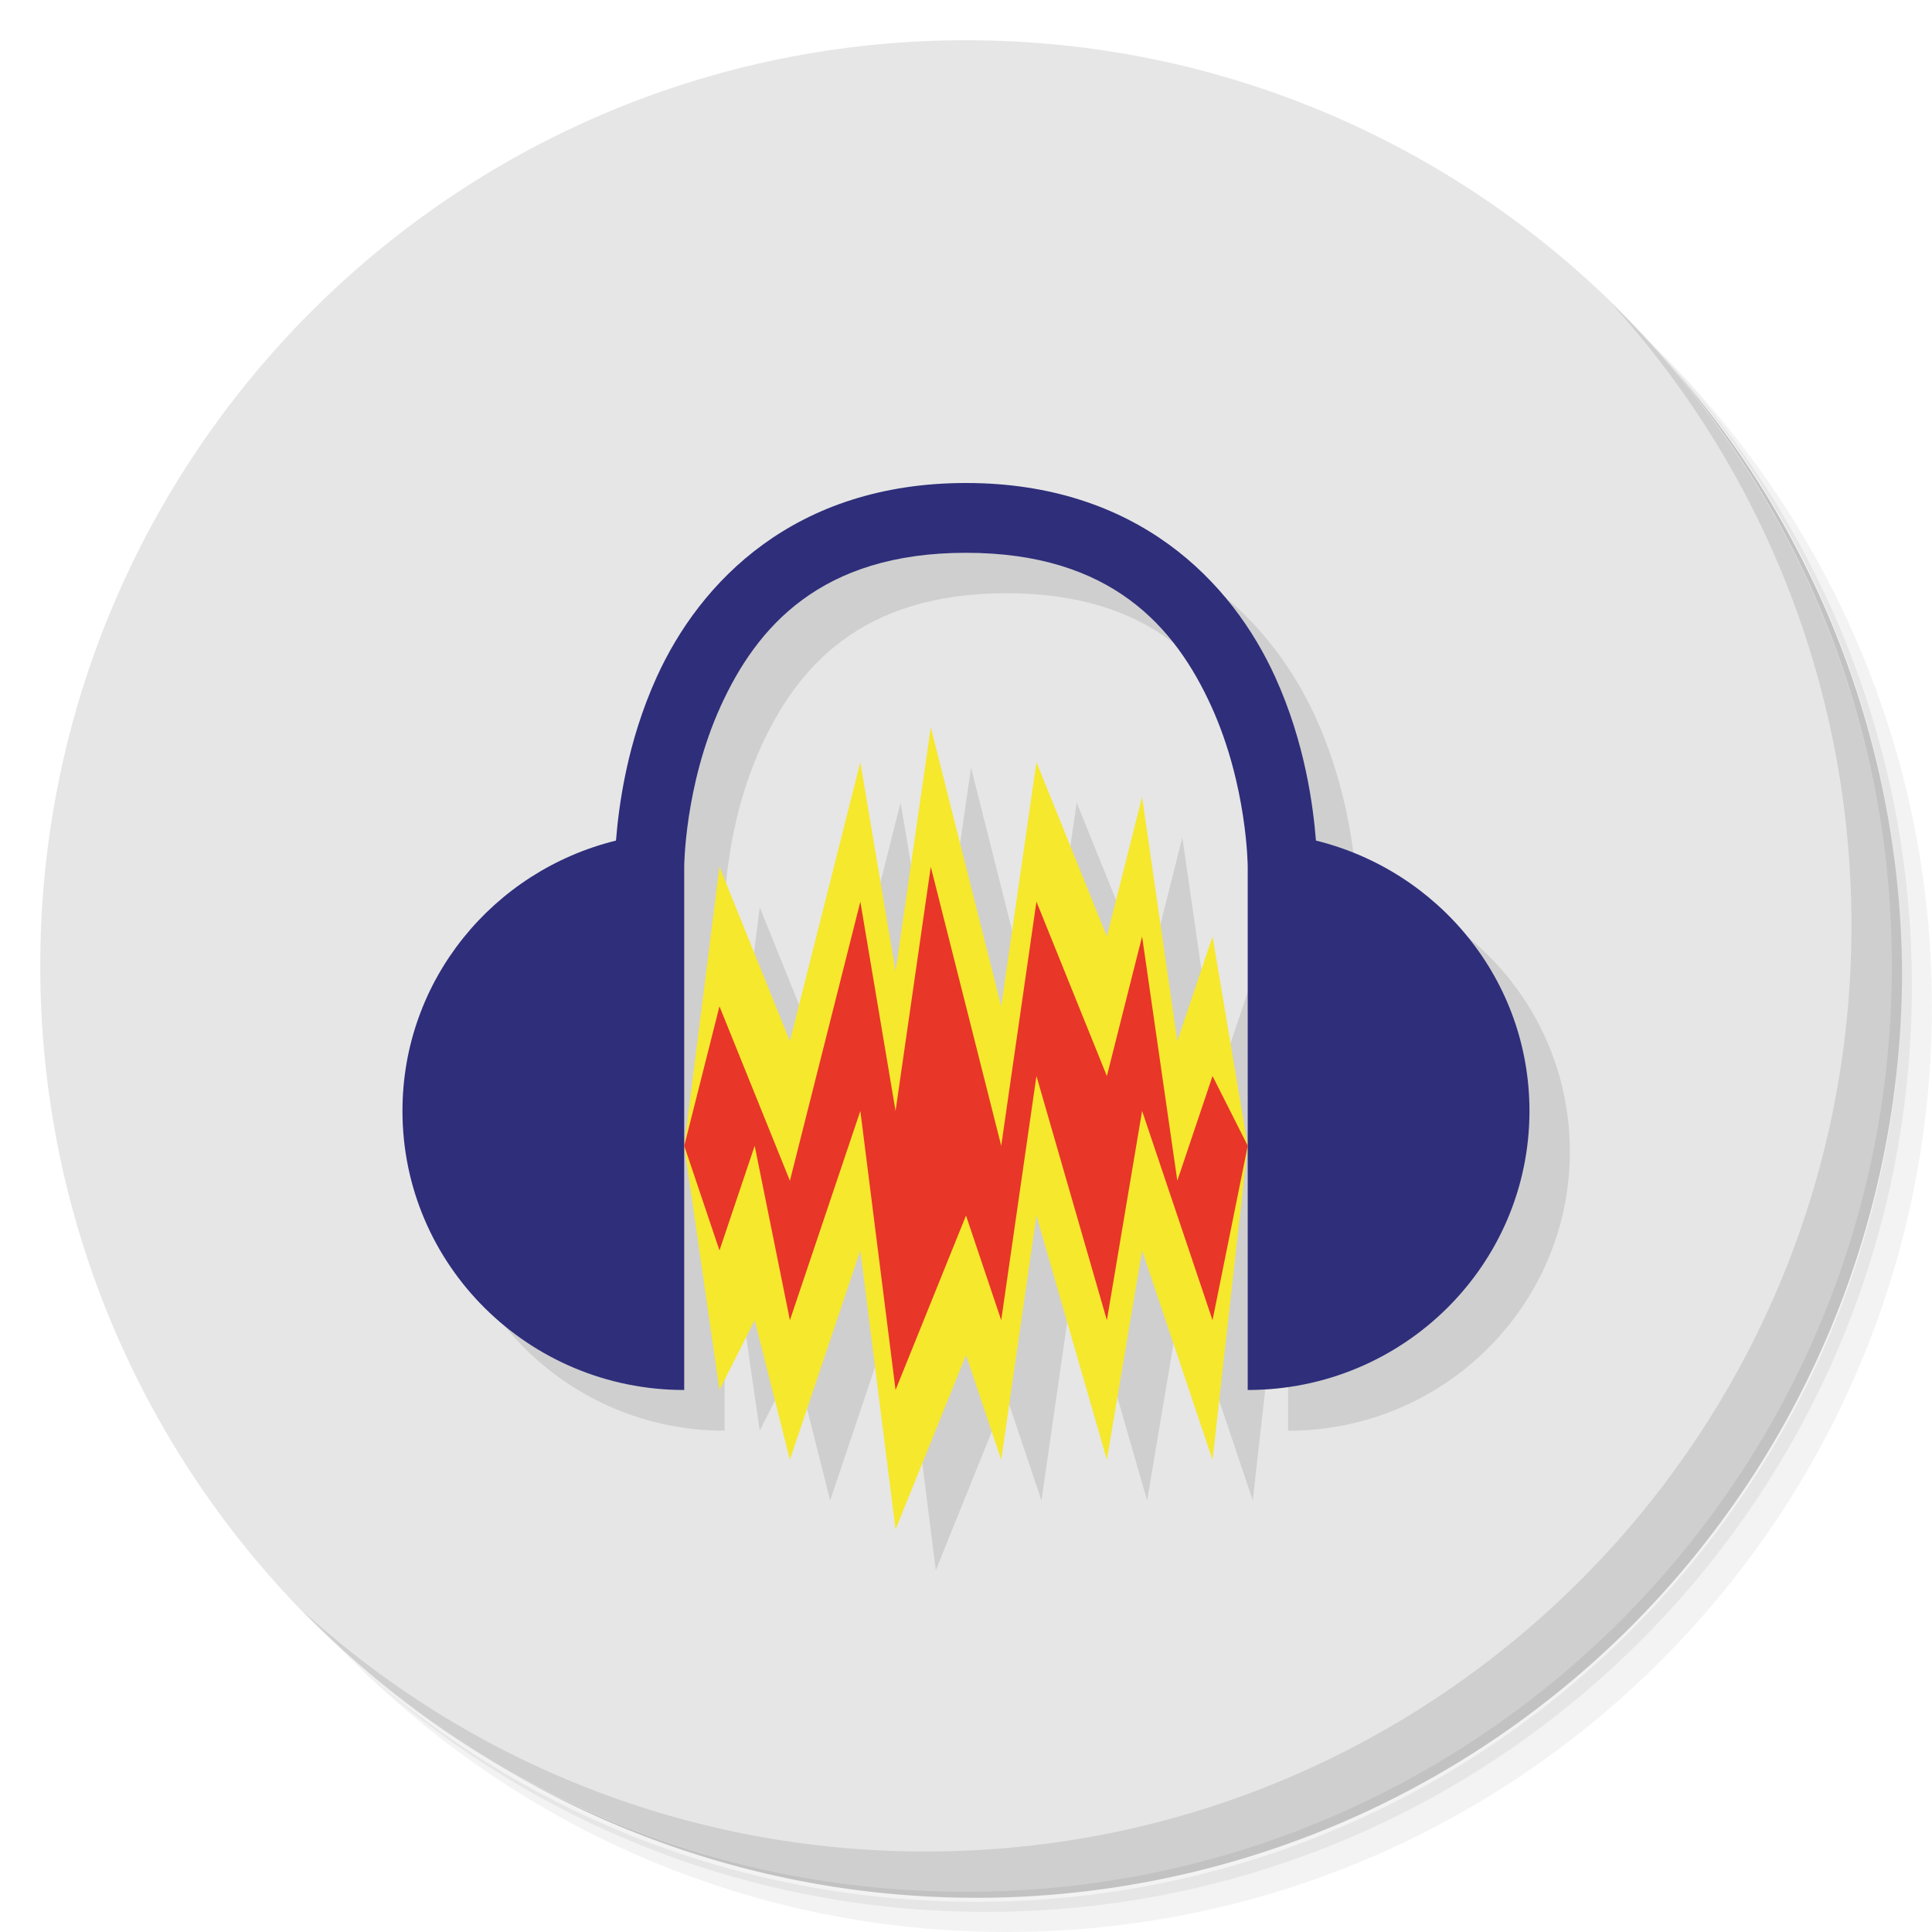 <?xml version="1.0" encoding="UTF-8" standalone="no"?>
<svg
   xmlns:dc="http://purl.org/dc/elements/1.1/"
   xmlns:cc="http://creativecommons.org/ns#"
   xmlns:rdf="http://www.w3.org/1999/02/22-rdf-syntax-ns#"
   xmlns:svg="http://www.w3.org/2000/svg"
   xmlns="http://www.w3.org/2000/svg"
   xmlns:sodipodi="http://sodipodi.sourceforge.net/DTD/sodipodi-0.dtd"
   xmlns:inkscape="http://www.inkscape.org/namespaces/inkscape"
   viewBox="0 0 48 48"
   id="svg27610"
   version="1.1"
   inkscape:version="0.91 r13725"
   sodipodi:docname="audacity.svg">
  <sodipodi:namedview
     pagecolor="#ffffff"
     bordercolor="#666666"
     borderopacity="1"
     objecttolerance="10"
     gridtolerance="10"
     guidetolerance="10"
     inkscape:pageopacity="0"
     inkscape:pageshadow="2"
     inkscape:window-width="1863"
     inkscape:window-height="1021"
     id="namedview27651"
     showgrid="false"
     inkscape:zoom="4.9166667"
     inkscape:cx="24"
     inkscape:cy="24"
     inkscape:window-x="57"
     inkscape:window-y="31"
     inkscape:window-maximized="1"
     inkscape:current-layer="svg27610" />
  <defs
     id="defs27612">
    <linearGradient
       id="linearGradient4160"
       y1="47"
       x2="0"
       y2="1"
       gradientUnits="userSpaceOnUse">
      <stop
         style="stop-color:#e88ac6;stop-opacity:1"
         id="stop27615" />
      <stop
         offset="1"
         style="stop-color:#eb9bce;stop-opacity:1"
         id="stop27617" />
    </linearGradient>
  </defs>
  <g
     id="g27619">
    <path
       d="m 36.31 5 c 5.859 4.062 9.688 10.831 9.688 18.5 c 0 12.426 -10.07 22.5 -22.5 22.5 c -7.669 0 -14.438 -3.828 -18.5 -9.688 c 1.037 1.822 2.306 3.499 3.781 4.969 c 4.085 3.712 9.514 5.969 15.469 5.969 c 12.703 0 23 -10.298 23 -23 c 0 -5.954 -2.256 -11.384 -5.969 -15.469 c -1.469 -1.475 -3.147 -2.744 -4.969 -3.781 z m 4.969 3.781 c 3.854 4.113 6.219 9.637 6.219 15.719 c 0 12.703 -10.297 23 -23 23 c -6.081 0 -11.606 -2.364 -15.719 -6.219 c 4.16 4.144 9.883 6.719 16.219 6.719 c 12.703 0 23 -10.298 23 -23 c 0 -6.335 -2.575 -12.06 -6.719 -16.219 z"
       style="opacity:0.05"
       id="path27621" />
    <path
       d="m 41.28 8.781 c 3.712 4.085 5.969 9.514 5.969 15.469 c 0 12.703 -10.297 23 -23 23 c -5.954 0 -11.384 -2.256 -15.469 -5.969 c 4.113 3.854 9.637 6.219 15.719 6.219 c 12.703 0 23 -10.298 23 -23 c 0 -6.081 -2.364 -11.606 -6.219 -15.719 z"
       style="opacity:0.1"
       id="path27623" />
    <path
       d="m 31.25 2.375 c 8.615 3.154 14.75 11.417 14.75 21.13 c 0 12.426 -10.07 22.5 -22.5 22.5 c -9.708 0 -17.971 -6.135 -21.12 -14.75 a 23 23 0 0 0 44.875 -7 a 23 23 0 0 0 -16 -21.875 z"
       style="opacity:0.2"
       id="path27625" />
  </g>
  <g
     style="fill:#e6e6e6;fill-opacity:1;stroke:none"
     id="g27627">
    <path
       d="m 24 1 c 12.703 0 23 10.297 23 23 c 0 12.703 -10.297 23 -23 23 -12.703 0 -23 -10.297 -23 -23 0 -12.703 10.297 -23 23 -23 z"
       id="path27629"
       style="fill:#e6e6e6" />
  </g>
  <g
     id="g27631">
    <path
       d="m 40.03 7.531 c 3.712 4.084 5.969 9.514 5.969 15.469 0 12.703 -10.297 23 -23 23 c -5.954 0 -11.384 -2.256 -15.469 -5.969 4.178 4.291 10.01 6.969 16.469 6.969 c 12.703 0 23 -10.298 23 -23 0 -6.462 -2.677 -12.291 -6.969 -16.469 z"
       style="opacity:0.1"
       id="path27633" />
  </g>
  <g
     transform="matrix(0.875,0,0,0.867,4,5.2)"
     style="fill:#000;opacity:0.1;fill-opacity:1"
     id="g27635">
    <g
       id="g27637">
      <path
         d="m 16 28 1 7 l 1 -2 1 4 2 -6 1 8 2 -5 1 3 1 -7 2 7 1 -6 2 6 1 -9 l -1 -6 l -1 3 -1 -7 -1 4 -2 -5 -1 7 -2 -8 -1 7 -1 -6 -2 8 -2 -5 z"
         style="stroke:none;fill-rule:evenodd"
         id="path27639" />
      <path
         d="m 24 11 c -4.87 0 -7.554 2.835 -8.781 5.563 c -0.85 1.888 -1.078 3.709 -1.156 4.688 -3.483 0.866 -6.06 3.999 -6.06 7.75 c 0 4.418 3.582 8 8 8 l 0 -15 c 0 0 0.009 -2.321 1.031 -4.593 c 1.023 -2.272 2.839 -4.406 6.969 -4.406 c 4.13 0 5.946 2.134 6.969 4.406 c 1.023 2.273 1.031 4.594 1.031 4.594 l 0 15 c 4.418 0 8 -3.582 8 -8 0 -3.751 -2.58 -6.884 -6.06 -7.75 c -0.078 -0.978 -0.307 -2.799 -1.156 -4.688 -1.227 -2.727 -3.911 -5.563 -8.781 -5.563"
         transform="translate(0,-2)"
         id="path27641" />
    </g>
  </g>
  <g
     id="g27643">
    <path
       d="m 17 28.466 0.875 6.067 0.875 -1.733 l 0.875 3.467 1.75 -5.2 l 0.875 6.933 1.75 -4.333 l 0.875 2.6 l 0.875 -6.067 l 1.75 6.067 0.875 -5.2 1.75 5.2 0.875 -7.8 -0.875 -5.2 -0.875 2.6 l -0.875 -6.067 -0.875 3.467 -1.75 -4.333 -0.875 6.067 l -1.75 -6.933 -0.875 6.067 -0.875 -5.2 -1.75 6.933 -1.75 -4.333 z"
       style="fill:#f6e82d;fill-opacity:1;stroke:none;fill-rule:evenodd"
       id="path27645" />
    <path
       d="m 24 12 c -4.262 0 -6.61 2.457 -7.684 4.821 -0.743 1.636 -0.944 3.215 -1.012 4.063 c -3.048 0.75 -5.305 3.466 -5.305 6.717 c 0 3.829 3.134 6.933 7 6.933 l 0 -13 c 0 0 0.008 -2.01 0.902 -3.981 0.895 -1.969 2.484 -3.819 6.098 -3.819 3.613 0 5.203 1.849 6.098 3.819 c 0.895 1.969 0.902 3.981 0.902 3.981 l 0 13 c 3.866 0 7 -3.104 7 -6.933 0 -3.251 -2.257 -5.966 -5.305 -6.717 -0.068 -0.848 -0.268 -2.426 -1.012 -4.063 c -1.074 -2.364 -3.422 -4.821 -7.684 -4.821"
       style="fill:#2e2e7b;fill-opacity:1"
       id="path27647" />
    <path
       d="m 17 28.467 0.875 2.6 0.875 -2.6 l 0.875 4.333 1.75 -5.2 0.875 6.933 1.75 -4.333 0.875 2.6 0.875 -6.067 1.75 6.067 l 0.875 -5.2 1.75 5.2 0.875 -4.333 -0.875 -1.733 -0.875 2.6 l -0.875 -6.067 -0.875 3.467 -1.75 -4.333 -0.875 6.067 -1.75 -6.933 -0.875 6.067 -0.875 -5.2 -1.75 6.933 -1.75 -4.333"
       style="fill:#e83628;fill-opacity:1;stroke:none;fill-rule:evenodd"
       id="path27649" />
  </g>
</svg>
